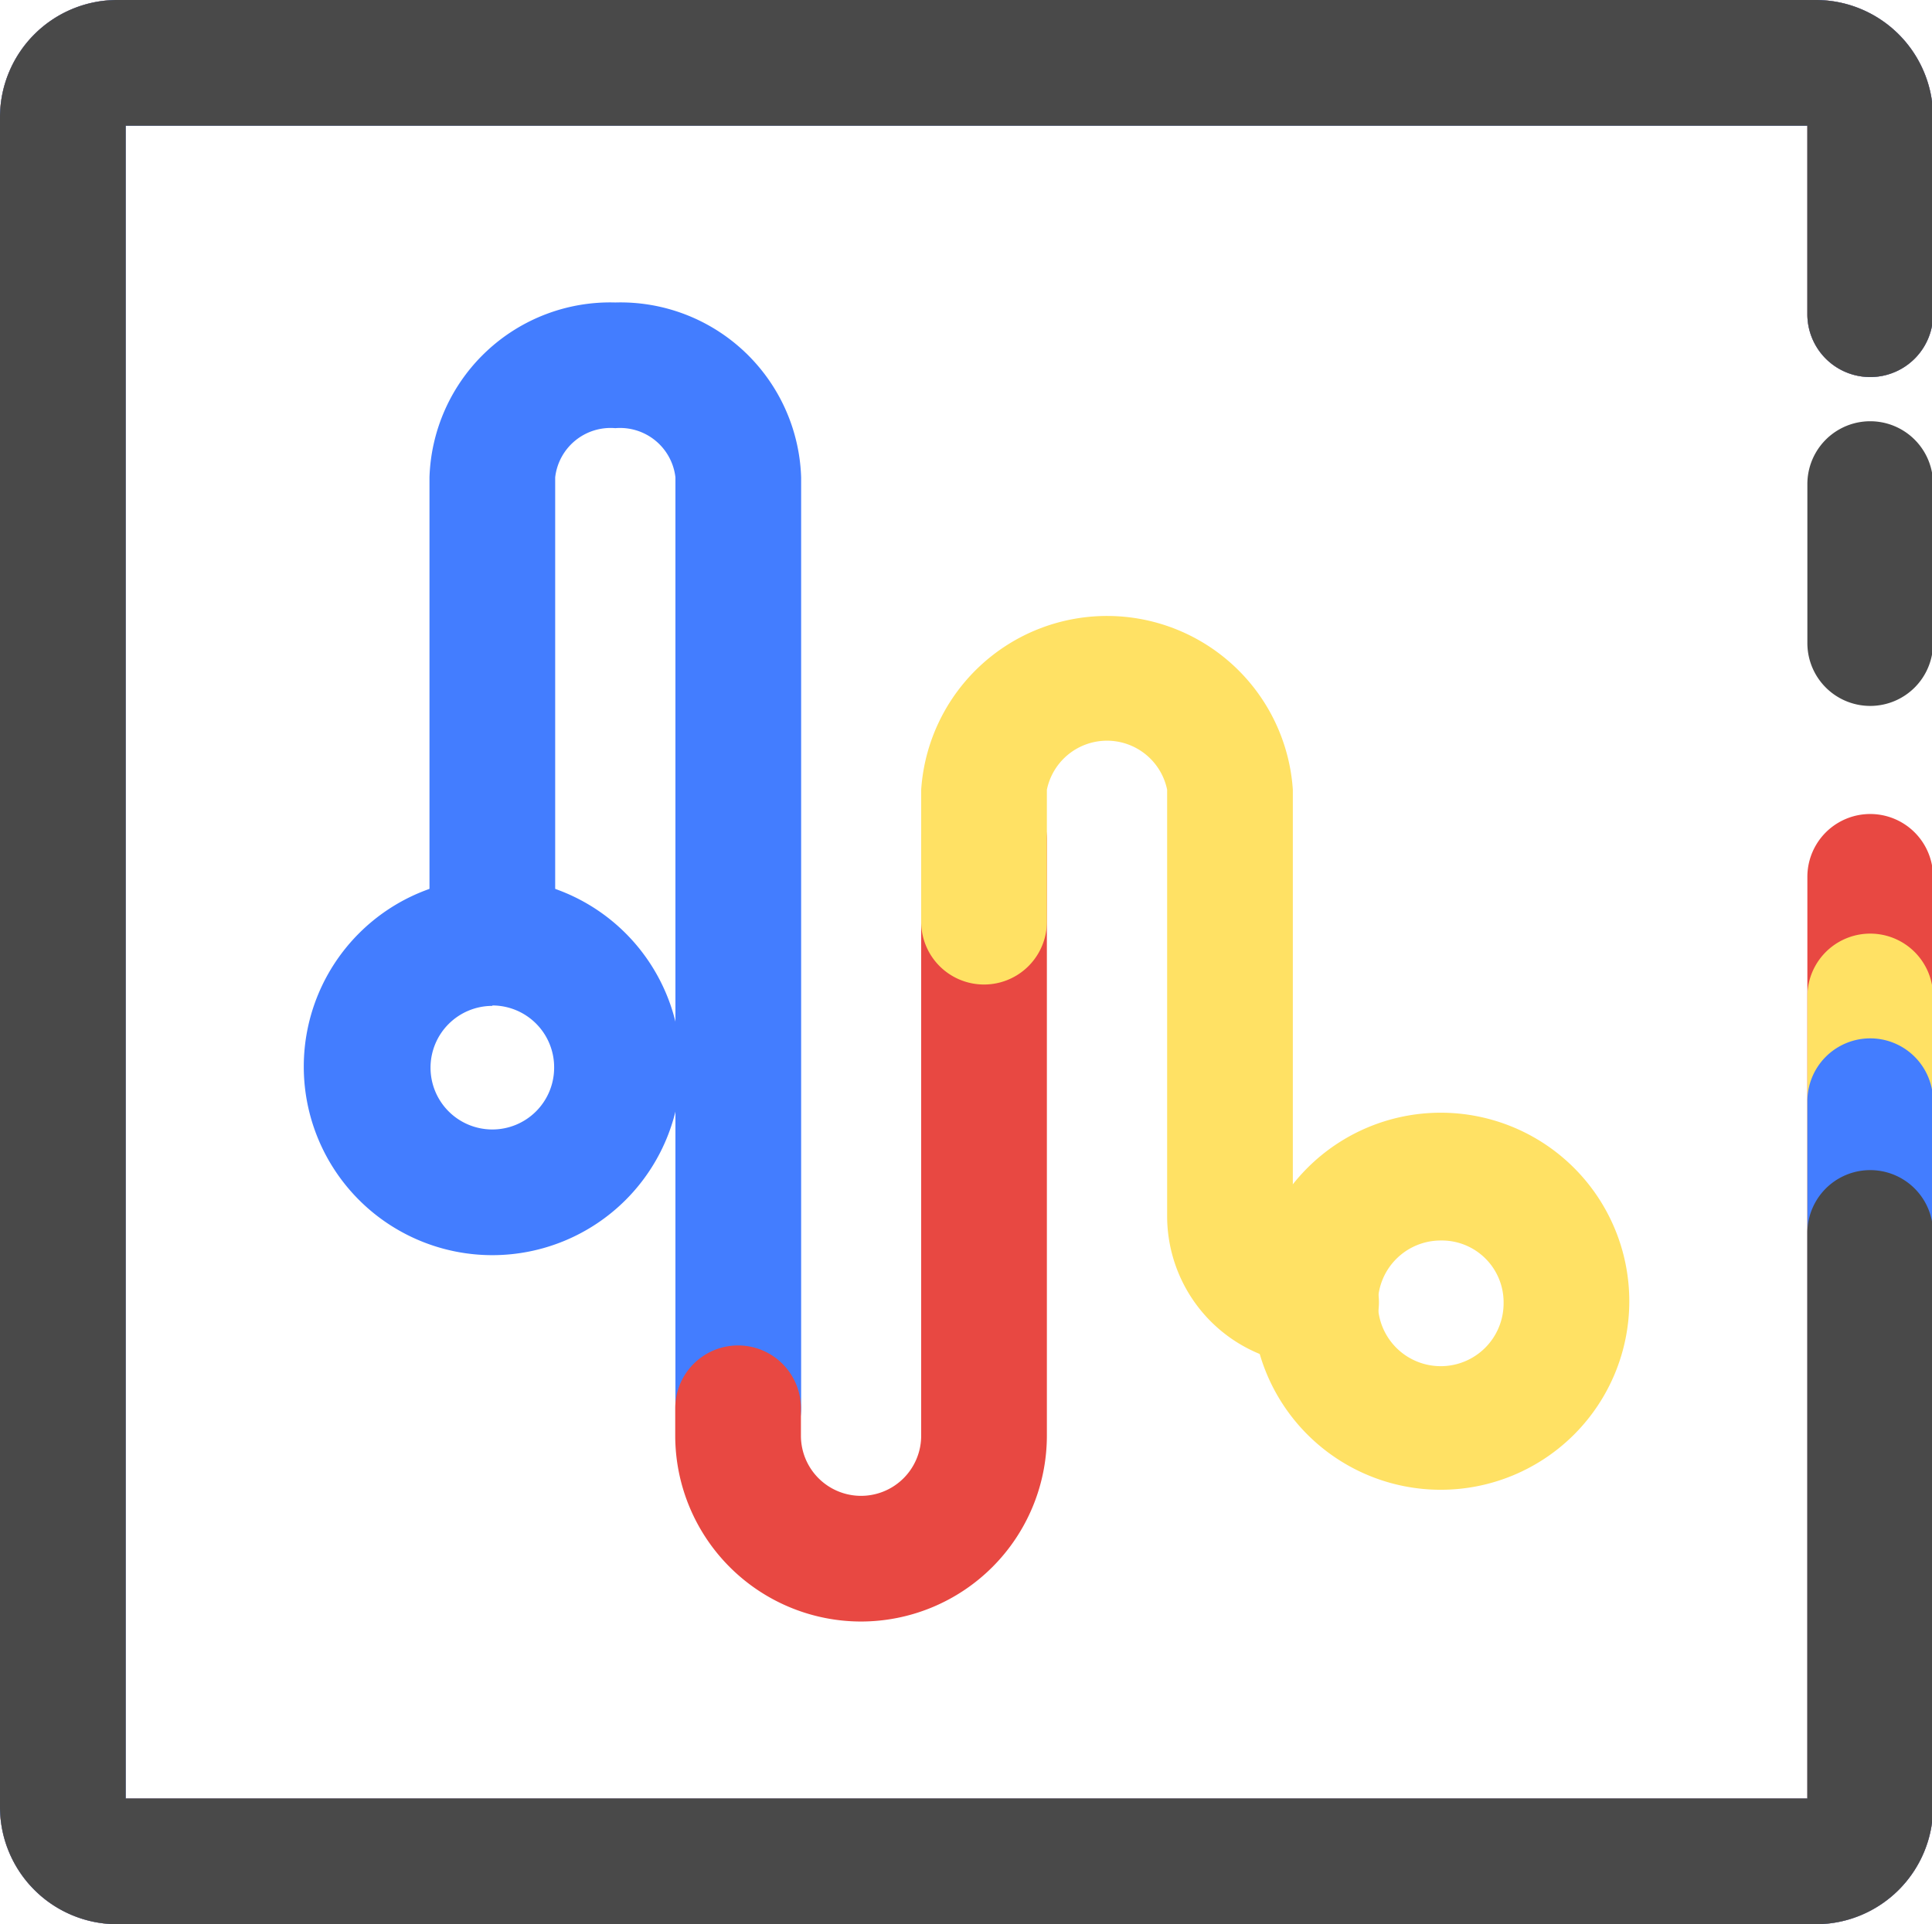 <?xml version="1.0" standalone="no"?><!DOCTYPE svg PUBLIC "-//W3C//DTD SVG 1.1//EN" "http://www.w3.org/Graphics/SVG/1.1/DTD/svg11.dtd"><svg t="1668341715730" class="icon" viewBox="0 0 1028 1024" version="1.1" xmlns="http://www.w3.org/2000/svg" p-id="5324" xmlns:xlink="http://www.w3.org/1999/xlink" width="200.781" height="200"><path d="M995.128 375.667a33.442 33.442 0 0 1-33.442-33.442v-84.609a33.442 33.442 0 0 1 66.884 0v84.609a33.442 33.442 0 0 1-33.442 33.442z" fill="#494949" p-id="5325"></path><path d="M966.145 1024H62.425a62.425 62.425 0 0 1-62.425-62.425V62.425A62.425 62.425 0 0 1 62.425 0h903.72a62.425 62.425 0 0 1 62.425 62.425V167.211a33.442 33.442 0 1 1-66.884 0V66.884H66.884v890.231h894.802v-490.486a33.442 33.442 0 0 1 66.884 0v494.944a62.425 62.425 0 0 1-62.425 62.425z" fill="#E84842" p-id="5326"></path><path d="M966.145 1024H62.425a62.425 62.425 0 0 1-62.425-62.425V62.425A62.425 62.425 0 0 1 62.425 0h903.72a62.425 62.425 0 0 1 62.425 62.425V167.211a33.442 33.442 0 1 1-66.884 0V66.884H66.884v890.231h894.802V530.282a33.442 33.442 0 0 1 66.884 0v431.293a62.425 62.425 0 0 1-62.425 62.425z" fill="#FFE164" p-id="5327"></path><path d="M966.145 1024H62.425a62.425 62.425 0 0 1-62.425-62.425V62.425A62.425 62.425 0 0 1 62.425 0h903.72a62.425 62.425 0 0 1 62.425 62.425V167.211a33.442 33.442 0 1 1-66.884 0V66.884H66.884v890.231h894.802V586.019a33.442 33.442 0 0 1 66.884 0v375.556a62.425 62.425 0 0 1-62.425 62.425z" fill="#437DFF" p-id="5328"></path><path d="M966.145 1024H62.425a62.425 62.425 0 0 1-62.425-62.425V62.425A62.425 62.425 0 0 1 62.425 0h903.72a62.425 62.425 0 0 1 62.425 62.425V167.211a33.442 33.442 0 1 1-66.884 0V66.884H66.884v890.231h894.802v-300.98a33.442 33.442 0 0 1 66.884 0v305.439a62.425 62.425 0 0 1-62.425 62.425z" fill="#494949" p-id="5329"></path><path d="M261.964 667.952a100.327 100.327 0 1 1 100.327-100.327 100.327 100.327 0 0 1-100.327 100.327z m0-132.654A32.885 32.885 0 1 0 294.849 568.517a32.885 32.885 0 0 0-32.885-33.442z" fill="#437DFF" p-id="5330"></path><path d="M766.607 792.803a100.327 100.327 0 1 1 100.327-100.327 100.327 100.327 0 0 1-100.327 100.327z m0-132.654a33.442 33.442 0 1 0 33.442 33.442 32.885 32.885 0 0 0-33.442-33.442z" fill="#FFE164" p-id="5331"></path><path d="M392.834 782.882a33.442 33.442 0 0 1-33.442-33.442V254.049a29.652 29.652 0 0 0-31.993-26.196 29.652 29.652 0 0 0-31.993 26.196V497.174a33.442 33.442 0 0 1-66.884 0V254.049a96.202 96.202 0 0 1 98.877-93.081 96.202 96.202 0 0 1 98.877 93.081v495.39a33.442 33.442 0 0 1-33.442 33.442z" fill="#437DFF" p-id="5332"></path><path d="M458.158 862.92a98.989 98.989 0 0 1-98.877-98.877v-14.603a33.442 33.442 0 0 1 66.884 0v14.603a31.993 31.993 0 1 0 63.986 0V446.899a33.442 33.442 0 0 1 66.884 0v317.143a98.989 98.989 0 0 1-98.877 98.877z" fill="#E84842" p-id="5333"></path><path d="M700.28 726.476a79.369 79.369 0 0 1-79.258-79.258V420.257a32.662 32.662 0 0 0-63.986 0V490.486a33.442 33.442 0 0 1-66.884 0v-70.229a99.1 99.1 0 0 1 197.755 0v226.961a12.374 12.374 0 0 0 12.374 12.374 33.442 33.442 0 0 1 0 66.884z" fill="#FFE164" p-id="5334"></path></svg>
